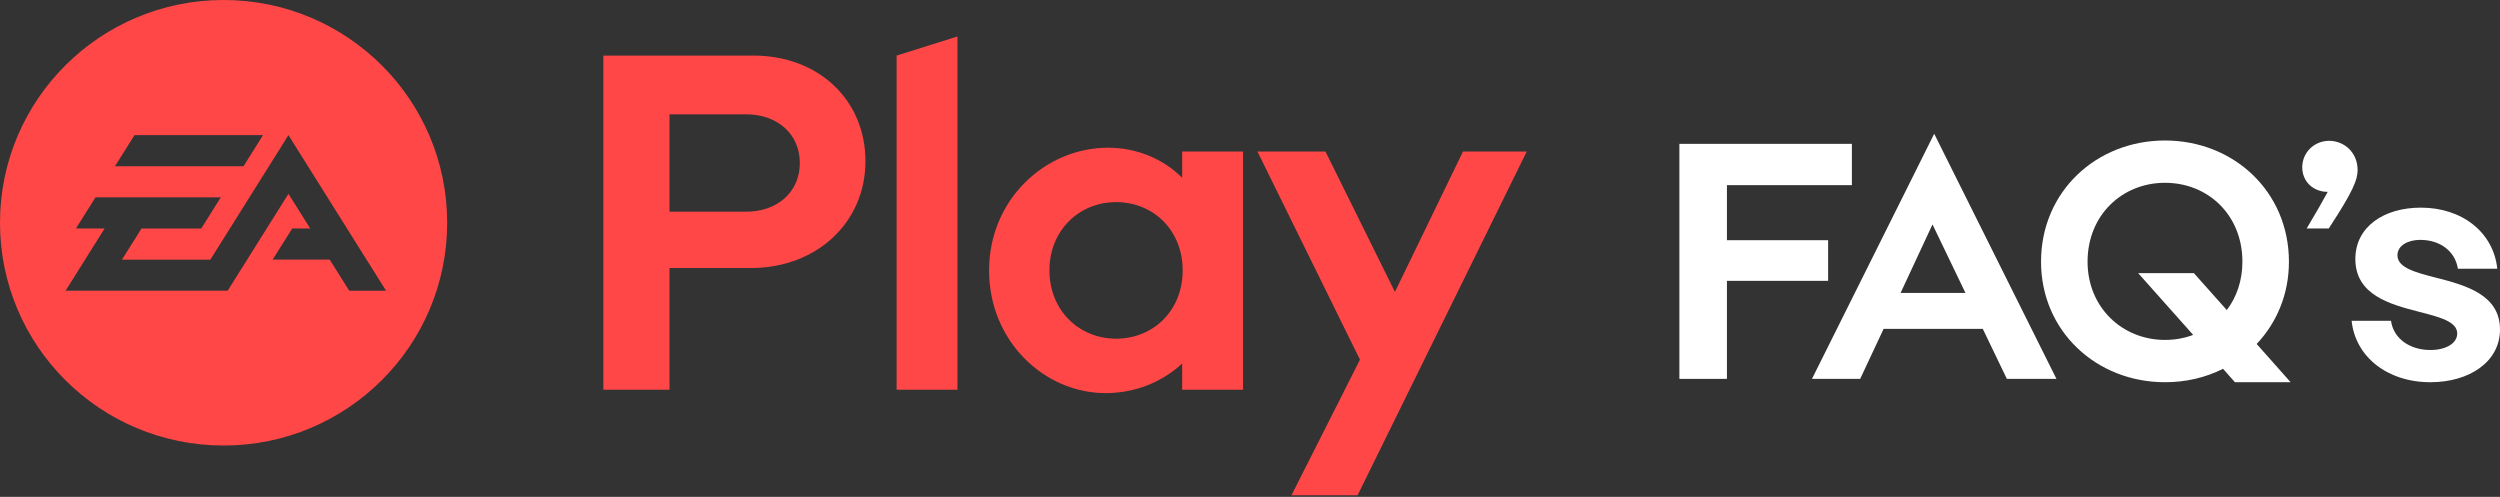 <svg width="161" height="32" viewBox="0 0 161 32" fill="none" xmlns="http://www.w3.org/2000/svg">
<rect x="0" y="0" width="161" height="32" fill="#333333" stroke="none"/>
<path d="M111.214 24.399V18.086H117.731V15.469H111.214V11.924H119.261V9.264H108.153V24.399H111.214Z" fill="white"/>
<path d="M129.242 24.399H132.435L124.563 8.615L116.691 24.399H119.796L121.305 21.177H127.69L129.242 24.399ZM122.398 18.864L124.453 14.453L126.575 18.864H122.398Z" fill="white"/>
<path d="M139.425 24.615C140.781 24.615 142.049 24.313 143.164 23.75L143.93 24.615H147.516L145.329 22.151C146.619 20.788 147.407 18.951 147.407 16.853C147.407 12.334 143.842 9.048 139.425 9.048C135.008 9.048 131.443 12.334 131.443 16.853C131.443 21.329 135.008 24.615 139.425 24.615ZM139.425 21.891C136.67 21.891 134.439 19.794 134.439 16.853C134.439 13.848 136.67 11.772 139.425 11.772C142.202 11.772 144.411 13.848 144.411 16.853C144.411 18.064 144.039 19.145 143.405 19.967L141.284 17.588H137.697L141.24 21.567C140.671 21.783 140.059 21.891 139.425 21.891Z" fill="white"/>
<path d="M148.55 14.713H149.971C151.545 12.313 151.83 11.578 151.83 10.95C151.83 9.826 150.977 9.069 149.993 9.069C149.053 9.069 148.265 9.805 148.265 10.777C148.265 11.686 148.965 12.356 149.905 12.356C149.577 12.961 149.184 13.653 148.55 14.713Z" fill="white"/>
<path d="M151.685 16.68C151.685 18.994 153.915 19.599 155.774 20.075C157.108 20.421 158.245 20.702 158.245 21.48C158.245 22.107 157.523 22.54 156.517 22.54C155.162 22.54 154.134 21.783 153.981 20.659H151.444C151.685 22.972 153.74 24.615 156.517 24.615C159.032 24.615 161 23.296 161 21.221C161 18.972 158.77 18.367 156.911 17.891C155.555 17.545 154.396 17.242 154.396 16.442C154.396 15.794 155.096 15.448 155.861 15.448C157.151 15.448 158.114 16.183 158.289 17.307H160.825C160.585 14.994 158.595 13.372 155.905 13.372C153.522 13.372 151.685 14.604 151.685 16.68Z" fill="white"/>
<g clip-path="url(#clip0)">
<path d="M98.321 9.76H94.216L89.834 18.798L85.361 9.76H80.979L87.582 23.164L83.17 31.895H87.428L98.321 9.76ZM71.874 21.811C69.498 21.811 67.584 19.997 67.584 17.414C67.584 14.831 69.498 13.017 71.874 13.017C74.281 13.017 76.164 14.831 76.164 17.414C76.164 19.997 74.281 21.811 71.874 21.811ZM71.196 25.316C73.11 25.316 74.837 24.609 76.133 23.409V25.1H80.051V9.76H76.133V11.45C74.899 10.22 73.201 9.513 71.35 9.513C67.338 9.513 63.697 12.834 63.697 17.416C63.697 21.995 67.278 25.316 71.196 25.316ZM61.66 2.349L57.742 3.579V25.1H61.66V2.349ZM48.053 13.633H43.115V7.362H48.053C50.09 7.362 51.509 8.653 51.509 10.498C51.509 12.343 50.09 13.633 48.053 13.633ZM38.856 3.579V25.1H43.115V17.26H48.361C52.589 17.26 55.735 14.34 55.735 10.374C55.735 6.438 52.712 3.579 48.515 3.579H38.856Z" fill="#FF4747"/>
<g clip-path="url(#clip1)">
<path d="M14.399 0C6.447 0 0 6.424 0 14.346C0 22.271 6.447 28.692 14.399 28.692C22.352 28.692 28.798 22.271 28.798 14.346C28.798 6.424 22.352 0 14.399 0ZM8.662 8.702H16.939L15.682 10.707H7.405L8.662 8.702ZM22.491 18.722L21.232 16.72H17.558L18.819 14.715H19.979L18.576 12.483L14.663 18.72H4.225L6.738 14.713H4.893L6.148 12.709H14.219L12.962 14.717H9.113L7.854 16.722H13.547L18.576 8.702L24.862 18.723H22.491V18.722Z" fill="#FF4747"/>
</g>
</g>
<defs>
<clipPath id="clip0">
<rect width="98.321" height="32" fill="white"/>
</clipPath>
<clipPath id="clip1">
<rect width="28.841" height="28.735" fill="white"/>
</clipPath>
</defs>
</svg>
